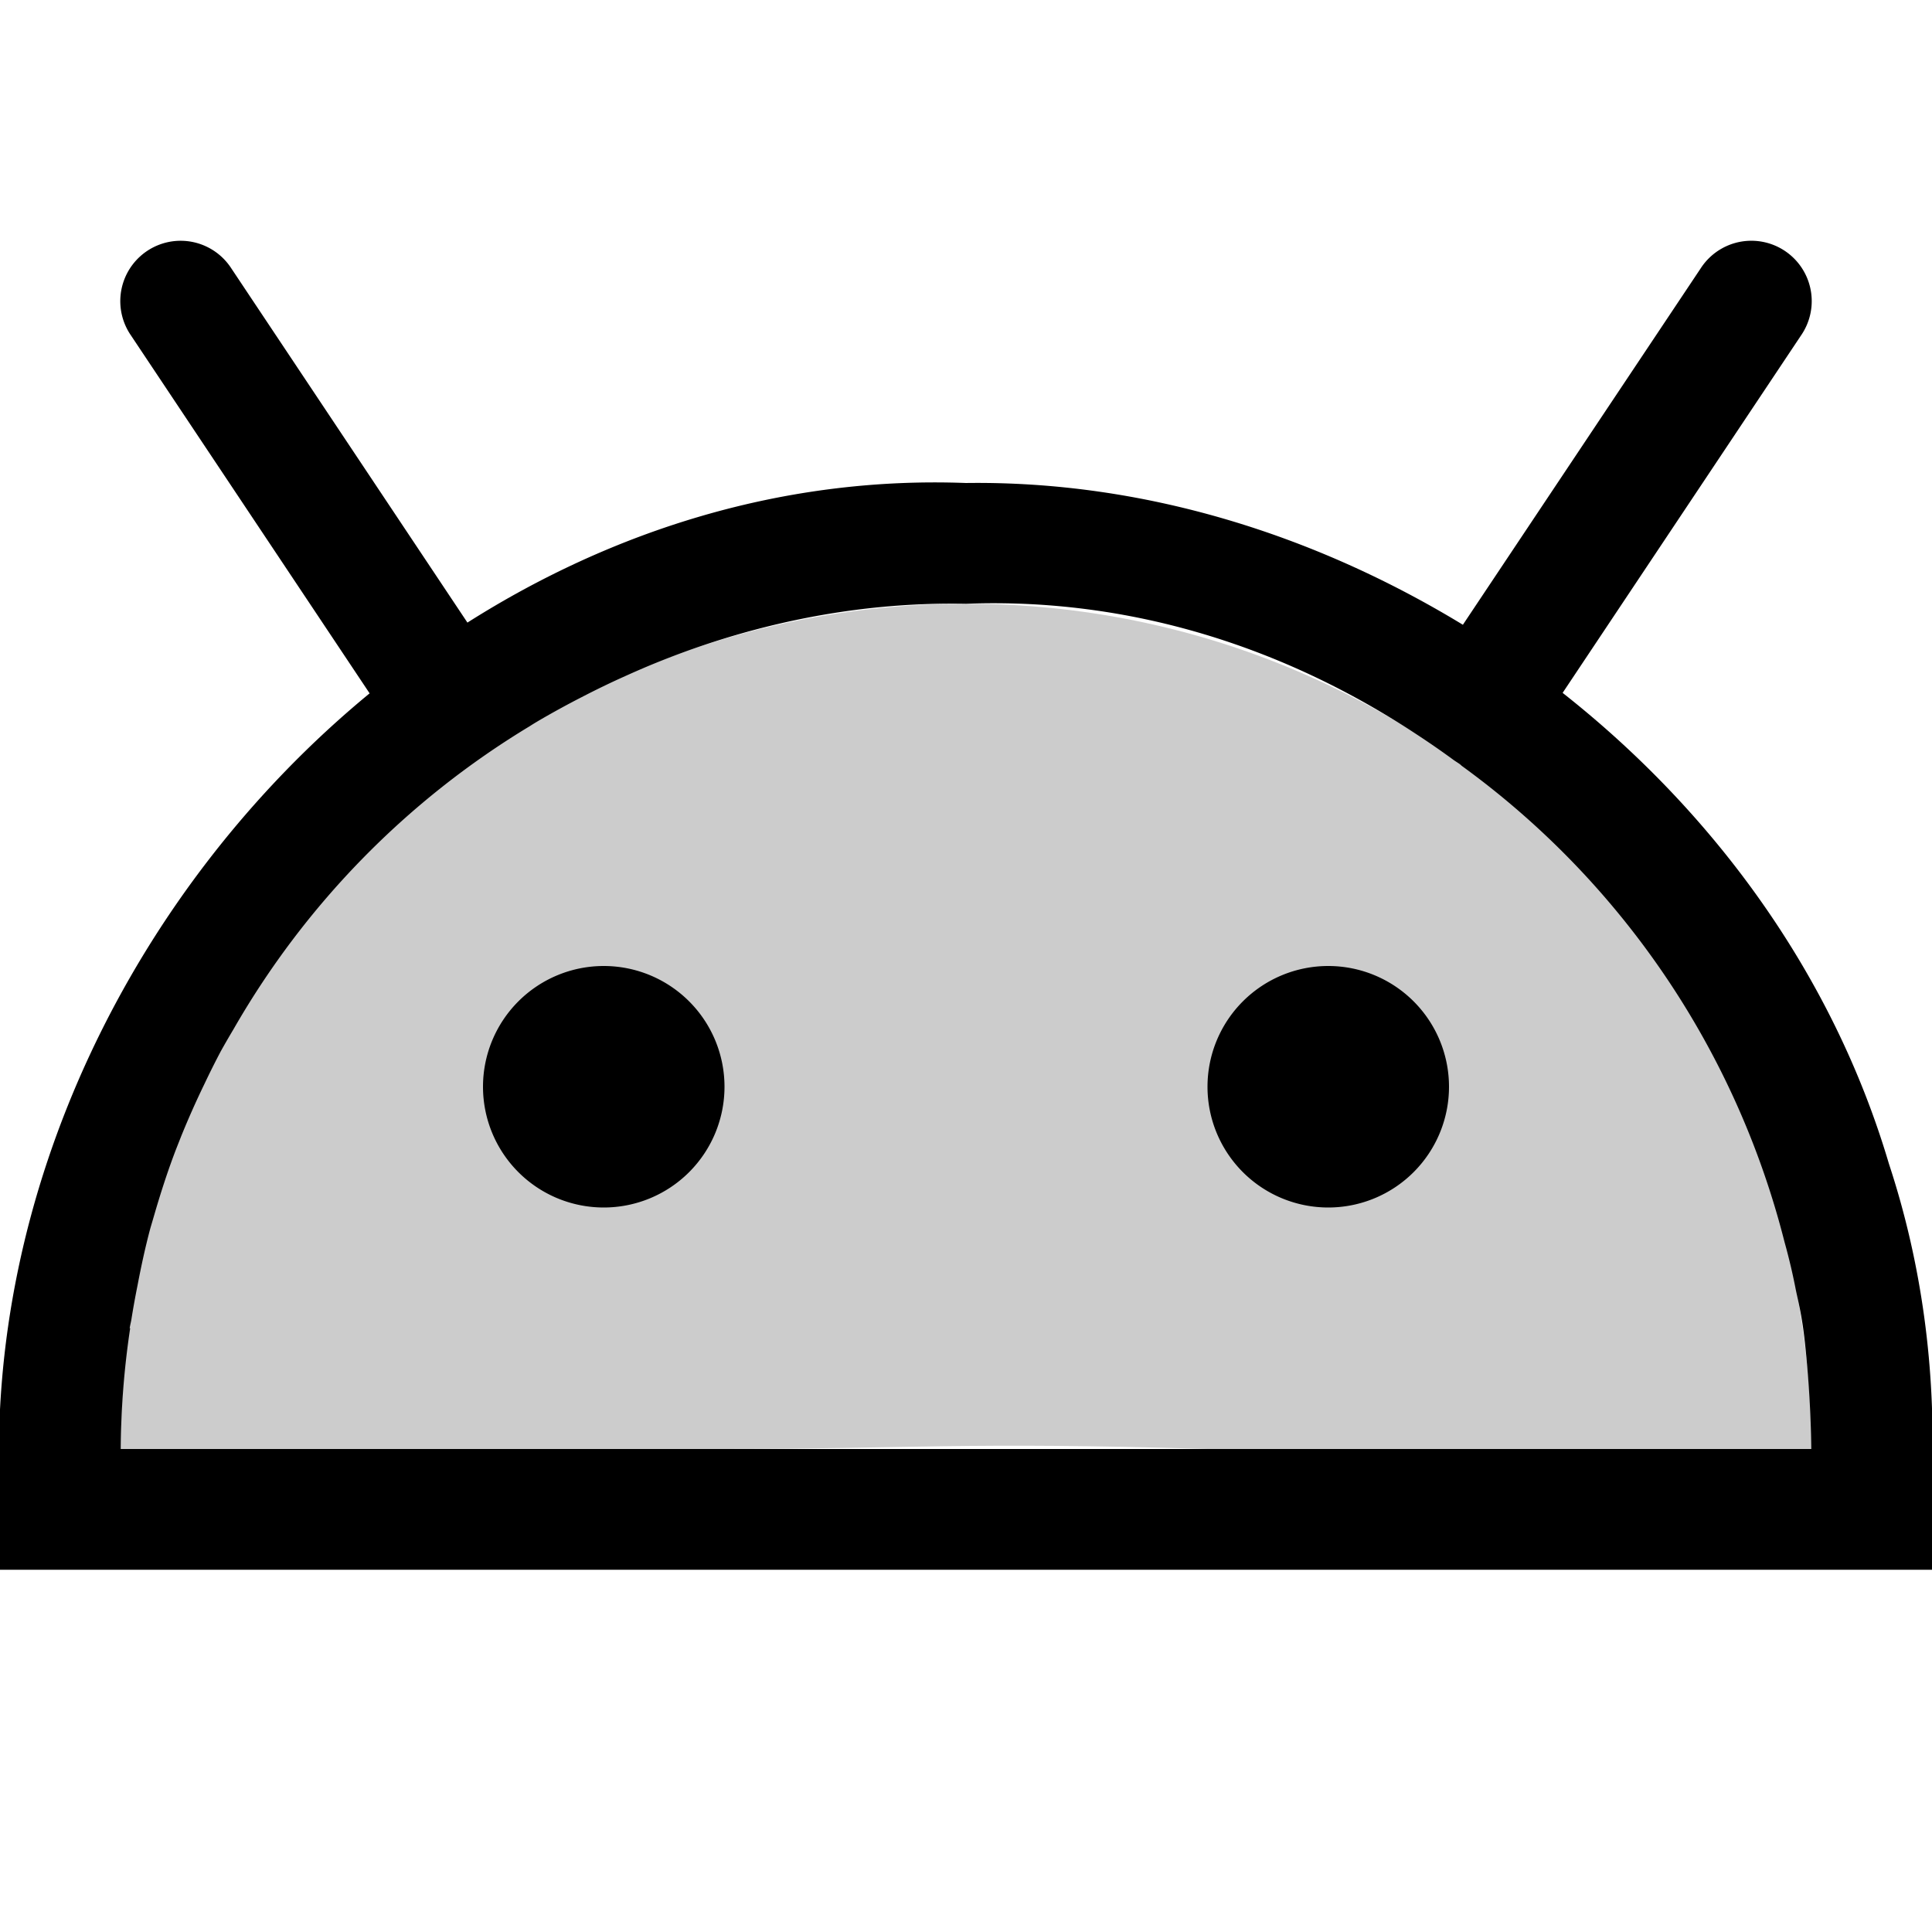 <?xml version="1.0" encoding="UTF-8" standalone="no"?>
<svg
   xmlns:dc="http://purl.org/dc/elements/1.1/"
   xmlns:cc="http://creativecommons.org/ns#"
   xmlns:rdf="http://www.w3.org/1999/02/22-rdf-syntax-ns#"
   xmlns:svg="http://www.w3.org/2000/svg"
   xmlns="http://www.w3.org/2000/svg"
   id="svg6"
   version="1.1"
   viewBox="0 0 16 16">
  <defs
     id="defs10" />
  <path
     id="path4"
     d="M 1.494 1.994 A 0.5 0.5 0 0 0 1.084 2.777 L 3.061 5.742 C 1.107 7.351 -0.13 9.865 0 12.41 L 0 13 L 0.045 13 L 1 13 L 1.07 13 L 14.943 13 L 15.934 13 L 16 13 L 16 12.203 C 16.03 11.34 15.918 10.471 15.643 9.637 C 15.181 8.076 14.2 6.73 12.941 5.738 L 14.916 2.777 A 0.5 0.5 0 0 0 14.49 1.994 A 0.5 0.5 0 0 0 14.084 2.223 L 12.115 5.174 C 10.882 4.424 9.465 3.98 8 4 C 6.495 3.943 5.083 4.388 3.871 5.156 L 1.916 2.223 A 0.5 0.5 0 0 0 1.494 1.994 z M 8 5 C 9.36 4.948 10.634 5.36 11.717 6.072 C 11.826 6.143 11.932 6.216 12.037 6.293 C 12.055 6.306 12.074 6.317 12.092 6.33 C 12.096 6.334 12.101 6.338 12.105 6.342 C 13.431 7.304 14.377 8.7 14.779 10.287 C 14.799 10.358 14.817 10.43 14.834 10.502 C 14.848 10.563 14.861 10.624 14.873 10.686 C 14.895 10.79 14.923 10.895 14.947 11.113 C 14.971 11.332 14.997 11.665 15 12 L 1 12 C 1.002 11.665 1.028 11.331 1.078 11 L 1.074 11 C 1.077 10.976 1.084 10.952 1.088 10.928 C 1.103 10.833 1.12 10.739 1.139 10.645 C 1.169 10.487 1.203 10.33 1.244 10.176 C 1.254 10.141 1.265 10.105 1.275 10.07 C 1.329 9.884 1.388 9.7 1.457 9.52 C 1.472 9.482 1.487 9.444 1.502 9.406 C 1.561 9.261 1.625 9.117 1.693 8.977 C 1.736 8.886 1.781 8.796 1.828 8.707 C 1.863 8.644 1.899 8.582 1.936 8.52 C 2.527 7.49 3.37 6.628 4.387 6.014 C 4.413 5.997 4.44 5.981 4.467 5.965 C 4.582 5.898 4.699 5.834 4.818 5.773 C 4.936 5.712 5.055 5.654 5.176 5.6 C 5.231 5.575 5.286 5.551 5.342 5.527 C 6.174 5.176 7.074 4.983 8 5 z M 5 8 A 1 1 0 0 0 4 9 A 1 1 0 0 0 5 10 A 1 1 0 0 0 6 9 A 1 1 0 0 0 5 8 z M 11 8 A 1 1 0 0 0 10 9 A 1 1 0 0 0 11 10 A 1 1 0 0 0 12 9 A 1 1 0 0 0 11 8 z " />
  <path
     id="path838"
     d="M 8,5 C 4.134,5 1,8.134 1,12 h 5 c 1.5,0 2,-0.061 4,0 h 5 C 15,8.134 11.866,5 8,5 Z"
     style="opacity:0.2;fill:#000000;fill-opacity:1;stroke:none;stroke-linecap:round;stroke-linejoin:round;stroke-opacity:1" />
</svg>

